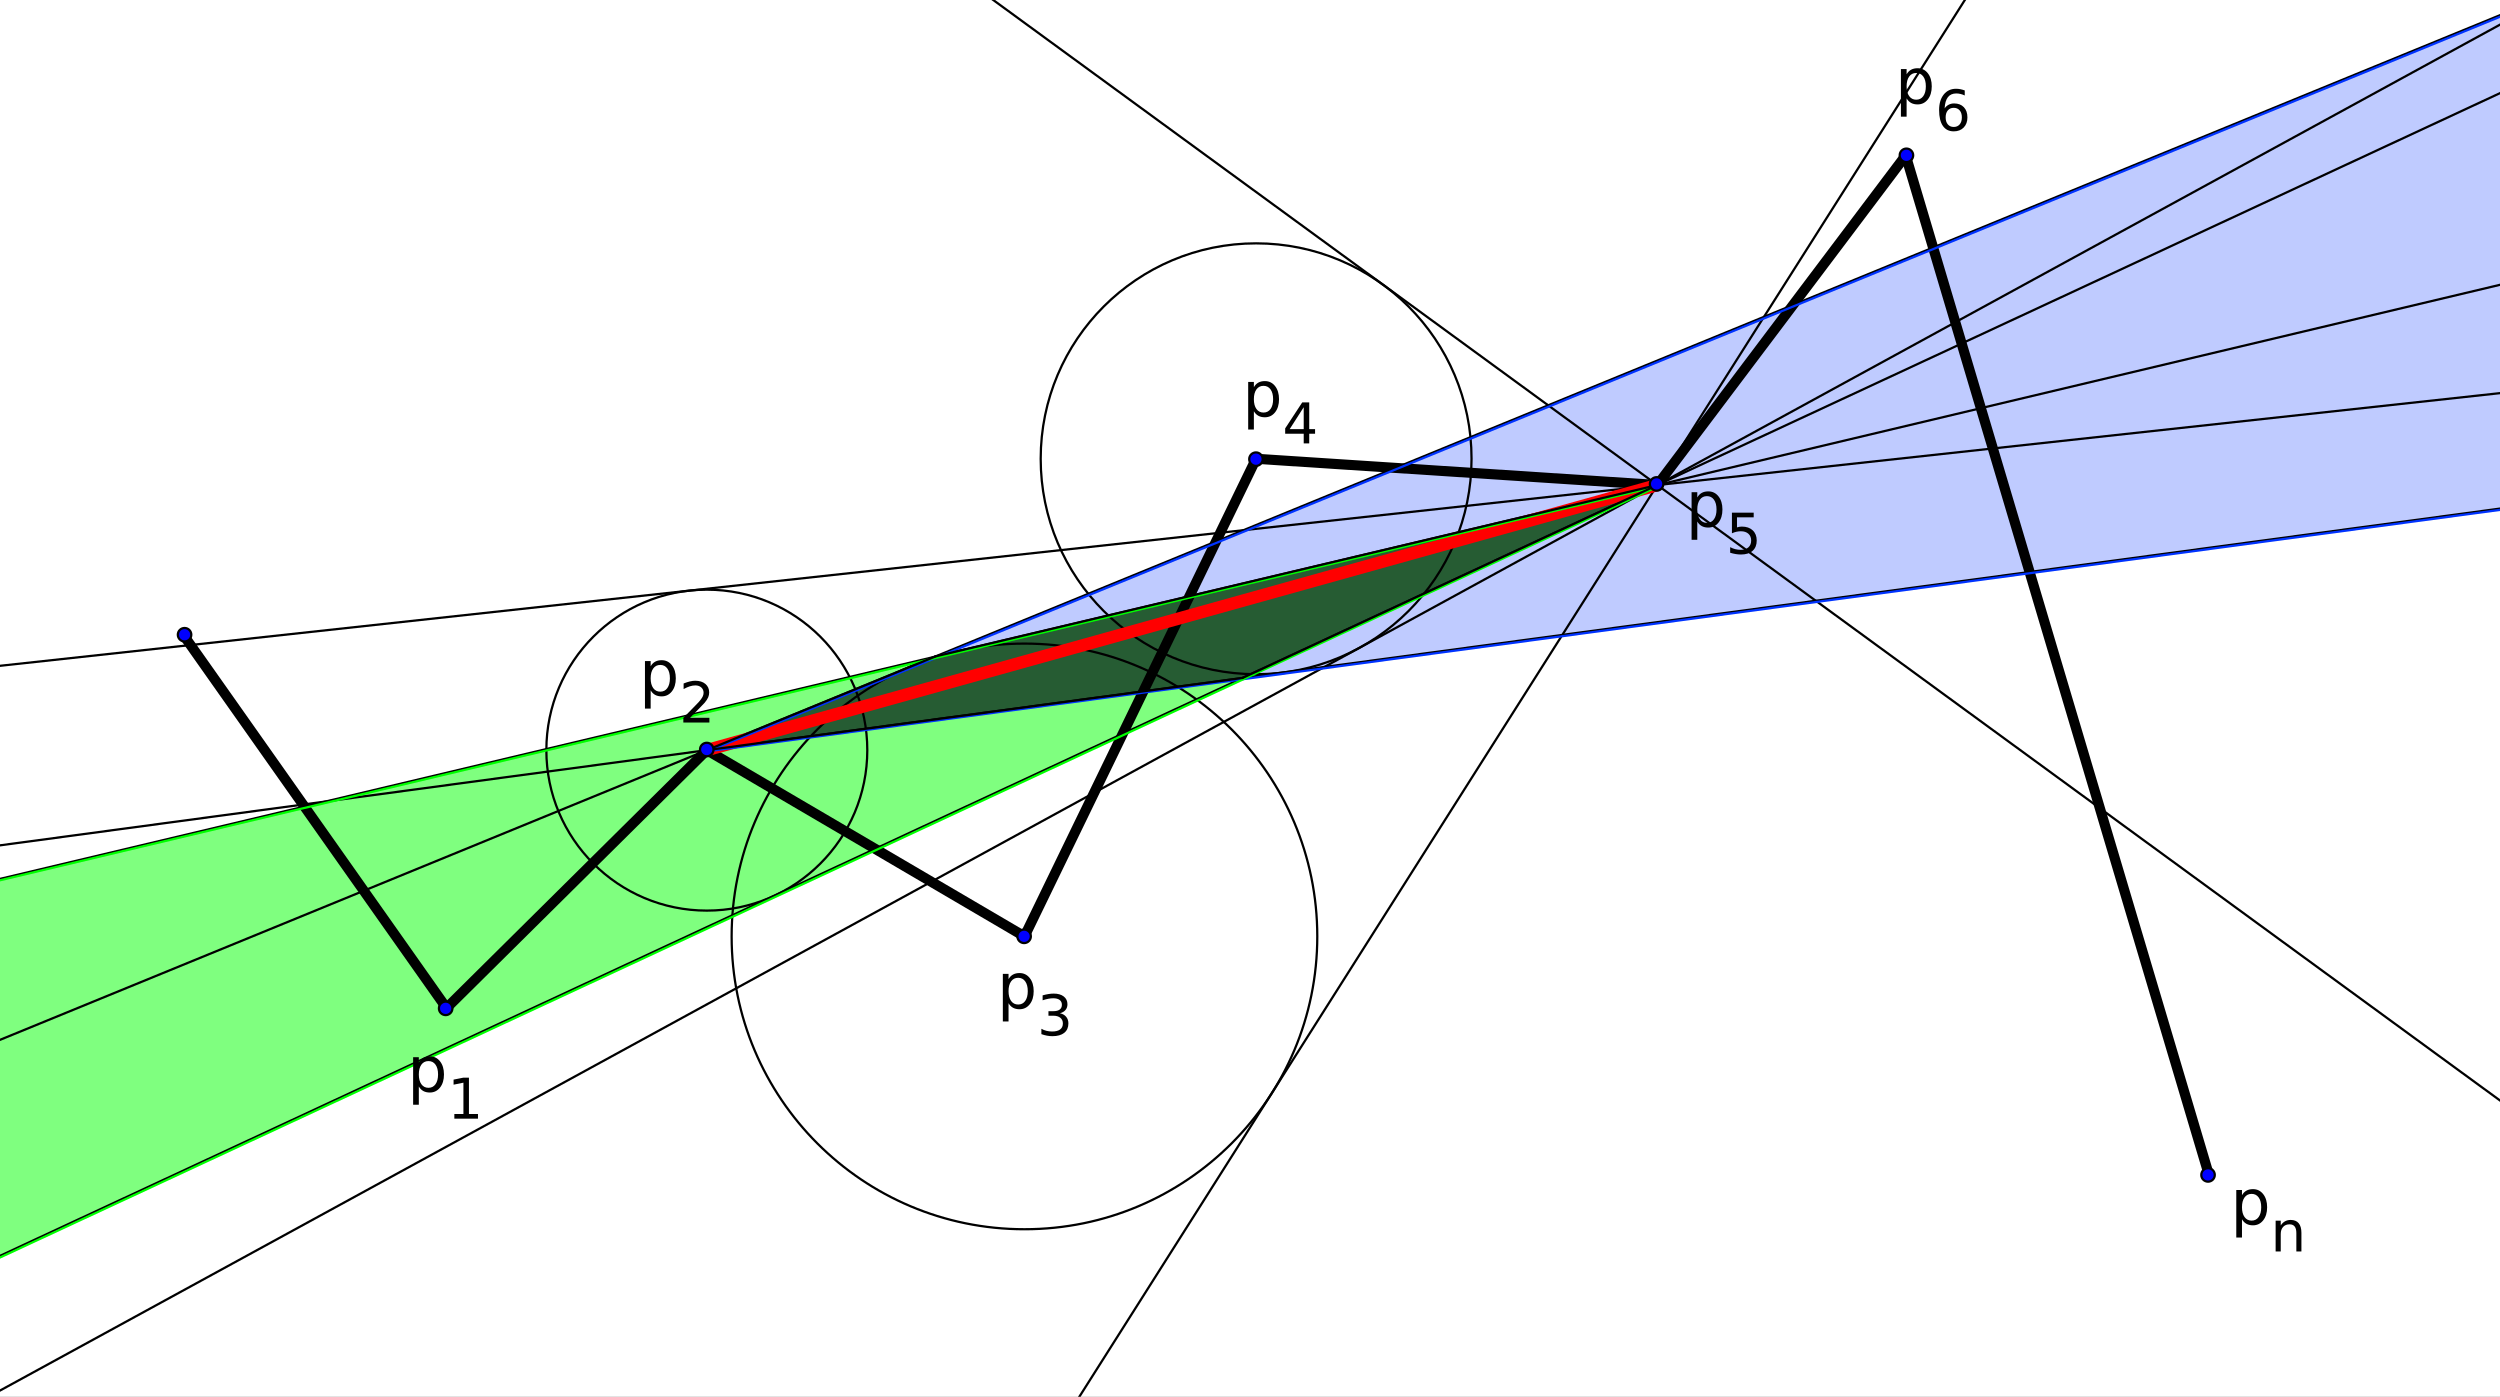 <?xml version="1.0" standalone="no"?>

<svg 
     version="1.1"
     baseProfile="full"
     xmlns="http://www.w3.org/2000/svg"
     xmlns:xlink="http://www.w3.org/1999/xlink"
     xmlns:ev="http://www.w3.org/2001/xml-events"
     x="0px"
     y="0px"
     width="1856px"
     height="1037px"
     viewBox="0 0 1856 1037"
     >
<rect x="0" y="0" width="1856" height="1037" fill="#333333" stroke="none"/>
<title></title>
<desc>Creator: FreeHEP Graphics2D Driver Producer: geogebra.export.SVGExtensions Revision: 12753  Source:  Date: miércoles 16 de enero de 2013 18H10' CET</desc>
<g stroke-linejoin="miter" stroke-dashoffset="0" stroke-dasharray="none" stroke-width="1" stroke-miterlimit="10" stroke-linecap="square">
<g transform="matrix(1.671, 0, 0, 1.671, 0, 0)">
<g fill-opacity="1" fill-rule="nonzero" stroke="none" fill="#ffffff">
  <path d="M 0 0 L 1111 0 L 1111 621 L 0 621 L 0 0 z"/>
</g> <!-- drawing style -->
</g> <!-- transform -->
<g id="misc">
</g><!-- misc -->
<g id="layer0">
<g transform="matrix(1.671, 0, 0, 1.671, 0, 0)">
<g fill-opacity="0.251" fill-rule="nonzero" stroke="none" fill="#0033ff">
  <path d="M 314.033 333.274 L 1316.676 -77.679 L 1328.497 196.621 z"/>
</g> <!-- drawing style -->
</g> <!-- transform -->
<g transform="matrix(1.671, 0, 0, 1.671, 0, 0)">
<g fill-opacity="0.502" fill-rule="nonzero" stroke="none" fill="#00ff00">
  <path d="M 736.328 215.498 L -237.545 446.922 L -247.974 673.281 z"/>
</g> <!-- drawing style -->
</g> <!-- transform -->
<g transform="matrix(1.671, 0, 0, 1.671, 0, 0)">
<g fill-opacity="0.6" fill-rule="nonzero" stroke="none" fill="#000000">
  <path d="M 314.033 333.274 L 415.607 291.642 L 736.328 215.498 L 552.023 301.216 z"/>
</g> <!-- drawing style -->
</g> <!-- transform -->
<g transform="matrix(1.671, 0, 0, 1.671, 0, 0)">
<g stroke-linejoin="round" stroke-linecap="round" fill="none" stroke-opacity="1" stroke="#000000">
  <path d="M 585.25 416.036 C 585.25 487.887 527.003 546.134 455.151 546.134 C 383.3 546.134 325.053 487.887 325.053 416.036 C 325.053 344.185 383.3 285.938 455.151 285.938 C 527.003 285.938 585.25 344.185 585.25 416.036 z"/>
</g> <!-- drawing style -->
</g> <!-- transform -->
<g transform="matrix(1.671, 0, 0, 1.671, 0, 0)">
<g stroke-linejoin="round" stroke-linecap="round" fill="none" stroke-opacity="1" stroke="#000000">
  <path d="M 653.783 203.827 C 653.783 256.686 610.932 299.537 558.073 299.537 C 505.214 299.537 462.363 256.686 462.363 203.827 C 462.363 150.968 505.214 108.117 558.073 108.117 C 610.932 108.117 653.783 150.968 653.783 203.827 z"/>
</g> <!-- drawing style -->
</g> <!-- transform -->
<g transform="matrix(1.671, 0, 0, 1.671, 0, 0)">
<g stroke-linejoin="round" stroke-linecap="round" fill="none" stroke-opacity="1" stroke="#000000">
  <path d="M 385.326 333.274 C 385.326 372.649 353.407 404.568 314.033 404.568 C 274.658 404.568 242.739 372.649 242.739 333.274 C 242.739 293.9 274.658 261.981 314.033 261.981 C 353.407 261.981 385.326 293.9 385.326 333.274 z"/>
</g> <!-- drawing style -->
</g> <!-- transform -->
<g transform="matrix(1.671, 0, 0, 1.671, 0, 0)">
<g stroke-linejoin="round" stroke-linecap="round" fill="none" stroke-opacity="1" stroke="#000000">
  <path d="M -5 376.249 L 1116 225.246"/>
</g> <!-- drawing style -->
</g> <!-- transform -->
<g transform="matrix(1.671, 0, 0, 1.671, 0, 0)">
<g stroke-linejoin="round" stroke-linecap="round" fill="none" stroke-opacity="1" stroke="#000000">
  <path d="M -5 464.036 L 1116 4.572"/>
</g> <!-- drawing style -->
</g> <!-- transform -->
<g transform="matrix(1.671, 0, 0, 1.671, 0, 0)">
<g stroke-linejoin="round" stroke-linecap="round" fill="none" stroke-opacity="1" stroke="#000000">
  <path d="M -5 560.278 L 1116 38.919"/>
</g> <!-- drawing style -->
</g> <!-- transform -->
<g transform="matrix(1.671, 0, 0, 1.671, 0, 0)">
<g stroke-linejoin="round" stroke-linecap="round" fill="none" stroke-opacity="1" stroke="#000000">
  <path d="M -5 296.354 L 1116 174.088"/>
</g> <!-- drawing style -->
</g> <!-- transform -->
<g transform="matrix(1.671, 0, 0, 1.671, 0, 0)">
<g stroke-linejoin="round" stroke-linecap="round" fill="none" stroke-opacity="1" stroke="#000000">
  <path d="M 476.079 626 L 876.12 -5"/>
</g> <!-- drawing style -->
</g> <!-- transform -->
<g transform="matrix(1.671, 0, 0, 1.671, 0, 0)">
<g stroke-linejoin="round" stroke-linecap="round" fill="none" stroke-opacity="1" stroke="#000000">
  <path d="M -5 391.661 L 1116 125.276"/>
</g> <!-- drawing style -->
</g> <!-- transform -->
<g transform="matrix(1.671, 0, 0, 1.671, 0, 0)">
<g stroke-linejoin="round" stroke-linecap="round" fill="none" stroke-opacity="1" stroke="#000000">
  <path d="M -5 620.531 L 1116 8.061"/>
</g> <!-- drawing style -->
</g> <!-- transform -->
<g transform="matrix(1.671, 0, 0, 1.671, 0, 0)">
<g stroke-linejoin="round" stroke-linecap="round" fill="none" stroke-opacity="1" stroke="#000000">
  <path d="M 434.424 -5 L 1116 492.794"/>
</g> <!-- drawing style -->
</g> <!-- transform -->
<g transform="matrix(1.671, 0, 0, 1.671, 0, 0)">
<g stroke-linejoin="round" stroke-width="4.5" stroke-linecap="round" fill="none" stroke-opacity="1" stroke="#000000">
  <path d="M 81.664 282.344 L 198.379 447.867"/>
</g> <!-- drawing style -->
</g> <!-- transform -->
<g transform="matrix(1.671, 0, 0, 1.671, 0, 0)">
<g stroke-linejoin="round" stroke-width="4.5" stroke-linecap="round" fill="none" stroke-opacity="1" stroke="#000000">
  <path d="M 198.379 447.867 L 314.033 333.274"/>
</g> <!-- drawing style -->
</g> <!-- transform -->
<g transform="matrix(1.671, 0, 0, 1.671, 0, 0)">
<g stroke-linejoin="round" stroke-width="4.5" stroke-linecap="round" fill="none" stroke-opacity="1" stroke="#000000">
  <path d="M 314.033 333.274 L 455.151 416.036"/>
</g> <!-- drawing style -->
</g> <!-- transform -->
<g transform="matrix(1.671, 0, 0, 1.671, 0, 0)">
<g stroke-linejoin="round" stroke-width="4.5" stroke-linecap="round" fill="none" stroke-opacity="1" stroke="#000000">
  <path d="M 455.151 416.036 L 558.073 203.827"/>
</g> <!-- drawing style -->
</g> <!-- transform -->
<g transform="matrix(1.671, 0, 0, 1.671, 0, 0)">
<g stroke-linejoin="round" stroke-width="4.5" stroke-linecap="round" fill="none" stroke-opacity="1" stroke="#000000">
  <path d="M 558.073 203.827 L 736.328 215.498"/>
</g> <!-- drawing style -->
</g> <!-- transform -->
<g transform="matrix(1.671, 0, 0, 1.671, 0, 0)">
<g stroke-linejoin="round" stroke-width="4.5" stroke-linecap="round" fill="none" stroke-opacity="1" stroke="#000000">
  <path d="M 736.328 215.498 L 846.677 69.074"/>
</g> <!-- drawing style -->
</g> <!-- transform -->
<g transform="matrix(1.671, 0, 0, 1.671, 0, 0)">
<g stroke-linejoin="round" stroke-width="4.5" stroke-linecap="round" fill="none" stroke-opacity="1" stroke="#000000">
  <path d="M 846.677 69.074 L 981.43 522.14"/>
</g> <!-- drawing style -->
</g> <!-- transform -->
<g transform="matrix(1.671, 0, 0, 1.671, 0, 0)">
<g stroke-linejoin="round" stroke-width="5.5" stroke-linecap="round" fill="none" stroke-opacity="1" stroke="#ff0000">
  <path d="M 314.033 333.274 L 736.328 215.498"/>
</g> <!-- drawing style -->
</g> <!-- transform -->
<g transform="matrix(1.671, 0, 0, 1.671, 0, 0)">
<g stroke-linejoin="round" stroke-linecap="round" fill="none" stroke-opacity="1" stroke="#0033ff">
  <path d="M 314.533 333.774 L 1116.5 225.746"/>
</g> <!-- drawing style -->
</g> <!-- transform -->
<g transform="matrix(1.671, 0, 0, 1.671, 0, 0)">
<g stroke-linejoin="round" stroke-linecap="round" fill="none" stroke-opacity="1" stroke="#0033ff">
  <path d="M 314.533 333.774 L 1116.5 5.072"/>
</g> <!-- drawing style -->
</g> <!-- transform -->
<g transform="matrix(1.671, 0, 0, 1.671, 0, 0)">
<g stroke-linejoin="round" stroke-linecap="round" fill="none" stroke-opacity="1" stroke="#00ff00">
  <path d="M 736.828 215.998 L -4.5 560.778"/>
</g> <!-- drawing style -->
</g> <!-- transform -->
<g transform="matrix(1.671, 0, 0, 1.671, 0, 0)">
<g stroke-linejoin="round" stroke-linecap="round" fill="none" stroke-opacity="1" stroke="#00ff00">
  <path d="M 736.828 215.998 L -4.5 392.161"/>
</g> <!-- drawing style -->
</g> <!-- transform -->
<g transform="matrix(1.671, 0, 0, 1.671, 0, 0)">
<g stroke-linejoin="round" stroke-linecap="round" fill="none" stroke-opacity="1" stroke="#000000">
  <path d="M 552.023 301.216 L 314.033 333.274"/>
</g> <!-- drawing style -->
</g> <!-- transform -->
<g transform="matrix(1.671, 0, 0, 1.671, 0, 0)">
<g stroke-linejoin="round" stroke-linecap="round" fill="none" stroke-opacity="1" stroke="#000000">
  <path d="M 736.328 215.498 L 552.023 301.216"/>
</g> <!-- drawing style -->
</g> <!-- transform -->
<g transform="matrix(1.671, 0, 0, 1.671, 0, 0)">
<g stroke-linejoin="round" stroke-linecap="round" fill="none" stroke-opacity="1" stroke="#000000">
  <path d="M 415.607 291.642 L 736.328 215.498"/>
</g> <!-- drawing style -->
</g> <!-- transform -->
<g transform="matrix(1.671, 0, 0, 1.671, 0, 0)">
<g stroke-linejoin="round" stroke-linecap="round" fill="none" stroke-opacity="1" stroke="#000000">
  <path d="M 314.033 333.274 L 415.607 291.642"/>
</g> <!-- drawing style -->
</g> <!-- transform -->
<g transform="matrix(1.671, 0, 0, 1.671, 0, 0)">
<g fill-opacity="1" fill-rule="nonzero" stroke="none" fill="#0000ff">
  <path d="M 201 448 C 201 449.657 199.657 451 198 451 C 196.343 451 195 449.657 195 448 C 195 446.343 196.343 445 198 445 C 199.657 445 201 446.343 201 448 z"/>
</g> <!-- drawing style -->
</g> <!-- transform -->
<g transform="matrix(1.671, 0, 0, 1.671, 0, 0)">
<g stroke-linejoin="round" stroke-linecap="round" fill="none" stroke-opacity="1" stroke="#000000">
  <path d="M 201 448 C 201 449.657 199.657 451 198 451 C 196.343 451 195 449.657 195 448 C 195 446.343 196.343 445 198 445 C 199.657 445 201 446.343 201 448 z"/>
</g> <!-- drawing style -->
</g> <!-- transform -->
<g transform="matrix(1.671, 0, 0, 1.671, 0, 0)">
<g fill-opacity="1" fill-rule="nonzero" stroke="none" fill="#0000ff">
  <path d="M 85 282 C 85 283.657 83.657 285 82 285 C 80.343 285 79 283.657 79 282 C 79 280.343 80.343 279 82 279 C 83.657 279 85 280.343 85 282 z"/>
</g> <!-- drawing style -->
</g> <!-- transform -->
<g transform="matrix(1.671, 0, 0, 1.671, 0, 0)">
<g stroke-linejoin="round" stroke-linecap="round" fill="none" stroke-opacity="1" stroke="#000000">
  <path d="M 85 282 C 85 283.657 83.657 285 82 285 C 80.343 285 79 283.657 79 282 C 79 280.343 80.343 279 82 279 C 83.657 279 85 280.343 85 282 z"/>
</g> <!-- drawing style -->
</g> <!-- transform -->
<g transform="matrix(1.671, 0, 0, 1.671, 0, 0)">
<g fill-opacity="1" fill-rule="nonzero" stroke="none" fill="#0000ff">
  <path d="M 317 333 C 317 334.657 315.657 336 314 336 C 312.343 336 311 334.657 311 333 C 311 331.343 312.343 330 314 330 C 315.657 330 317 331.343 317 333 z"/>
</g> <!-- drawing style -->
</g> <!-- transform -->
<g transform="matrix(1.671, 0, 0, 1.671, 0, 0)">
<g stroke-linejoin="round" stroke-linecap="round" fill="none" stroke-opacity="1" stroke="#000000">
  <path d="M 317 333 C 317 334.657 315.657 336 314 336 C 312.343 336 311 334.657 311 333 C 311 331.343 312.343 330 314 330 C 315.657 330 317 331.343 317 333 z"/>
</g> <!-- drawing style -->
</g> <!-- transform -->
<g transform="matrix(1.671, 0, 0, 1.671, 0, 0)">
<g fill-opacity="1" fill-rule="nonzero" stroke="none" fill="#0000ff">
  <path d="M 458 416 C 458 417.657 456.657 419 455 419 C 453.343 419 452 417.657 452 416 C 452 414.343 453.343 413 455 413 C 456.657 413 458 414.343 458 416 z"/>
</g> <!-- drawing style -->
</g> <!-- transform -->
<g transform="matrix(1.671, 0, 0, 1.671, 0, 0)">
<g stroke-linejoin="round" stroke-linecap="round" fill="none" stroke-opacity="1" stroke="#000000">
  <path d="M 458 416 C 458 417.657 456.657 419 455 419 C 453.343 419 452 417.657 452 416 C 452 414.343 453.343 413 455 413 C 456.657 413 458 414.343 458 416 z"/>
</g> <!-- drawing style -->
</g> <!-- transform -->
<g transform="matrix(1.671, 0, 0, 1.671, 0, 0)">
<g fill-opacity="1" fill-rule="nonzero" stroke="none" fill="#0000ff">
  <path d="M 561 204 C 561 205.657 559.657 207 558 207 C 556.343 207 555 205.657 555 204 C 555 202.343 556.343 201 558 201 C 559.657 201 561 202.343 561 204 z"/>
</g> <!-- drawing style -->
</g> <!-- transform -->
<g transform="matrix(1.671, 0, 0, 1.671, 0, 0)">
<g stroke-linejoin="round" stroke-linecap="round" fill="none" stroke-opacity="1" stroke="#000000">
  <path d="M 561 204 C 561 205.657 559.657 207 558 207 C 556.343 207 555 205.657 555 204 C 555 202.343 556.343 201 558 201 C 559.657 201 561 202.343 561 204 z"/>
</g> <!-- drawing style -->
</g> <!-- transform -->
<g transform="matrix(1.671, 0, 0, 1.671, 0, 0)">
<g fill-opacity="1" fill-rule="nonzero" stroke="none" fill="#0000ff">
  <path d="M 739 215 C 739 216.657 737.657 218 736 218 C 734.343 218 733 216.657 733 215 C 733 213.343 734.343 212 736 212 C 737.657 212 739 213.343 739 215 z"/>
</g> <!-- drawing style -->
</g> <!-- transform -->
<g transform="matrix(1.671, 0, 0, 1.671, 0, 0)">
<g stroke-linejoin="round" stroke-linecap="round" fill="none" stroke-opacity="1" stroke="#000000">
  <path d="M 739 215 C 739 216.657 737.657 218 736 218 C 734.343 218 733 216.657 733 215 C 733 213.343 734.343 212 736 212 C 737.657 212 739 213.343 739 215 z"/>
</g> <!-- drawing style -->
</g> <!-- transform -->
<g transform="matrix(1.671, 0, 0, 1.671, 0, 0)">
<g fill-opacity="1" fill-rule="nonzero" stroke="none" fill="#0000ff">
  <path d="M 850 69 C 850 70.657 848.657 72 847 72 C 845.343 72 844 70.657 844 69 C 844 67.343 845.343 66 847 66 C 848.657 66 850 67.343 850 69 z"/>
</g> <!-- drawing style -->
</g> <!-- transform -->
<g transform="matrix(1.671, 0, 0, 1.671, 0, 0)">
<g stroke-linejoin="round" stroke-linecap="round" fill="none" stroke-opacity="1" stroke="#000000">
  <path d="M 850 69 C 850 70.657 848.657 72 847 72 C 845.343 72 844 70.657 844 69 C 844 67.343 845.343 66 847 66 C 848.657 66 850 67.343 850 69 z"/>
</g> <!-- drawing style -->
</g> <!-- transform -->
<g transform="matrix(1.671, 0, 0, 1.671, 0, 0)">
<g fill-opacity="1" fill-rule="nonzero" stroke="none" fill="#0000ff">
  <path d="M 984 522 C 984 523.657 982.657 525 981 525 C 979.343 525 978 523.657 978 522 C 978 520.343 979.343 519 981 519 C 982.657 519 984 520.343 984 522 z"/>
</g> <!-- drawing style -->
</g> <!-- transform -->
<g transform="matrix(1.671, 0, 0, 1.671, 0, 0)">
<g stroke-linejoin="round" stroke-linecap="round" fill="none" stroke-opacity="1" stroke="#000000">
  <path d="M 984 522 C 984 523.657 982.657 525 981 525 C 979.343 525 978 523.657 978 522 C 978 520.343 979.343 519 981 519 C 982.657 519 984 520.343 984 522 z"/>
</g> <!-- drawing style -->
</g> <!-- transform -->
<g transform="matrix(1.671, 0, 0, 1.671, 0, 0)">
<g fill-opacity="1" fill-rule="nonzero" stroke="none" fill="#000000">
  <path d="M 186.078 482.703 L 186.078 490.828 L 183.547 490.828 L 183.547 469.688 L 186.078 469.688 L 186.078 472.016 Q 186.859 470.641 188.07 469.977 Q 189.281 469.312 190.969 469.312 Q 193.75 469.312 195.5 471.531 Q 197.25 473.75 197.25 477.359 Q 197.25 480.969 195.5 483.18 Q 193.75 485.391 190.969 485.391 Q 189.281 485.391 188.07 484.727 Q 186.859 484.062 186.078 482.703 z M 194.625 477.359 Q 194.625 474.578 193.484 473 Q 192.344 471.422 190.359 471.422 Q 188.359 471.422 187.219 473 Q 186.078 474.578 186.078 477.359 Q 186.078 480.125 187.219 481.711 Q 188.359 483.297 190.359 483.297 Q 192.344 483.297 193.484 481.711 Q 194.625 480.125 194.625 477.359 z"/>
</g> <!-- drawing style -->
</g> <!-- transform -->
<g transform="matrix(1.671, 0, 0, 1.671, 0, 0)">
<g fill-opacity="1" fill-rule="nonzero" stroke="none" fill="#000000">
  <path d="M 201.859 494.922 L 205.891 494.922 L 205.891 481.016 L 201.516 481.906 L 201.516 479.656 L 205.875 478.781 L 208.344 478.781 L 208.344 494.922 L 212.359 494.922 L 212.359 497 L 201.859 497 L 201.859 494.922 z"/>
</g> <!-- drawing style -->
</g> <!-- transform -->
<g transform="matrix(1.671, 0, 0, 1.671, 0, 0)">
<g fill-opacity="1" fill-rule="nonzero" stroke="none" fill="#000000">
  <path d="M 996.078 541.703 L 996.078 549.828 L 993.547 549.828 L 993.547 528.688 L 996.078 528.688 L 996.078 531.016 Q 996.859 529.641 998.07 528.977 Q 999.281 528.312 1000.969 528.312 Q 1003.75 528.312 1005.5 530.531 Q 1007.25 532.75 1007.25 536.359 Q 1007.25 539.969 1005.5 542.18 Q 1003.75 544.391 1000.969 544.391 Q 999.281 544.391 998.07 543.727 Q 996.859 543.062 996.078 541.703 z M 1004.625 536.359 Q 1004.625 533.578 1003.484 532 Q 1002.344 530.422 1000.359 530.422 Q 998.359 530.422 997.219 532 Q 996.078 533.578 996.078 536.359 Q 996.078 539.125 997.219 540.711 Q 998.359 542.297 1000.359 542.297 Q 1002.344 542.297 1003.484 540.711 Q 1004.625 539.125 1004.625 536.359 z"/>
</g> <!-- drawing style -->
</g> <!-- transform -->
<g transform="matrix(1.671, 0, 0, 1.671, 0, 0)">
<g fill-opacity="1" fill-rule="nonzero" stroke="none" fill="#000000">
  <path d="M 1022.484 547.75 L 1022.484 556 L 1020.234 556 L 1020.234 547.828 Q 1020.234 545.875 1019.484 544.914 Q 1018.734 543.953 1017.219 543.953 Q 1015.391 543.953 1014.344 545.109 Q 1013.297 546.266 1013.297 548.266 L 1013.297 556 L 1011.031 556 L 1011.031 542.328 L 1013.297 542.328 L 1013.297 544.453 Q 1014.094 543.219 1015.188 542.609 Q 1016.281 542 1017.719 542 Q 1020.062 542 1021.273 543.461 Q 1022.484 544.922 1022.484 547.75 z"/>
</g> <!-- drawing style -->
</g> <!-- transform -->
<g transform="matrix(1.671, 0, 0, 1.671, 0, 0)">
<g fill-opacity="1" fill-rule="nonzero" stroke="none" fill="#000000">
  <path d="M 289.078 306.703 L 289.078 314.828 L 286.547 314.828 L 286.547 293.688 L 289.078 293.688 L 289.078 296.016 Q 289.859 294.641 291.07 293.977 Q 292.281 293.312 293.969 293.312 Q 296.75 293.312 298.5 295.531 Q 300.25 297.75 300.25 301.359 Q 300.25 304.969 298.5 307.18 Q 296.75 309.391 293.969 309.391 Q 292.281 309.391 291.07 308.727 Q 289.859 308.062 289.078 306.703 z M 297.625 301.359 Q 297.625 298.578 296.484 297 Q 295.344 295.422 293.359 295.422 Q 291.359 295.422 290.219 297 Q 289.078 298.578 289.078 301.359 Q 289.078 304.125 290.219 305.711 Q 291.359 307.297 293.359 307.297 Q 295.344 307.297 296.484 305.711 Q 297.625 304.125 297.625 301.359 z"/>
</g> <!-- drawing style -->
</g> <!-- transform -->
<g transform="matrix(1.671, 0, 0, 1.671, 0, 0)">
<g fill-opacity="1" fill-rule="nonzero" stroke="none" fill="#000000">
  <path d="M 306.562 318.922 L 315.172 318.922 L 315.172 321 L 303.594 321 L 303.594 318.922 Q 305 317.469 307.422 315.023 Q 309.844 312.578 310.469 311.875 Q 311.656 310.531 312.125 309.609 Q 312.594 308.688 312.594 307.797 Q 312.594 306.344 311.578 305.43 Q 310.562 304.516 308.922 304.516 Q 307.766 304.516 306.477 304.922 Q 305.188 305.328 303.719 306.141 L 303.719 303.656 Q 305.203 303.062 306.5 302.75 Q 307.797 302.438 308.875 302.438 Q 311.703 302.438 313.391 303.859 Q 315.078 305.281 315.078 307.641 Q 315.078 308.766 314.656 309.773 Q 314.234 310.781 313.125 312.156 Q 312.812 312.5 311.18 314.195 Q 309.547 315.891 306.562 318.922 z"/>
</g> <!-- drawing style -->
</g> <!-- transform -->
<g transform="matrix(1.671, 0, 0, 1.671, 0, 0)">
<g fill-opacity="1" fill-rule="nonzero" stroke="none" fill="#000000">
  <path d="M 448.078 445.703 L 448.078 453.828 L 445.547 453.828 L 445.547 432.688 L 448.078 432.688 L 448.078 435.016 Q 448.859 433.641 450.07 432.977 Q 451.281 432.312 452.969 432.312 Q 455.75 432.312 457.5 434.531 Q 459.25 436.75 459.25 440.359 Q 459.25 443.969 457.5 446.18 Q 455.75 448.391 452.969 448.391 Q 451.281 448.391 450.07 447.727 Q 448.859 447.062 448.078 445.703 z M 456.625 440.359 Q 456.625 437.578 455.484 436 Q 454.344 434.422 452.359 434.422 Q 450.359 434.422 449.219 436 Q 448.078 437.578 448.078 440.359 Q 448.078 443.125 449.219 444.711 Q 450.359 446.297 452.359 446.297 Q 454.344 446.297 455.484 444.711 Q 456.625 443.125 456.625 440.359 z"/>
</g> <!-- drawing style -->
</g> <!-- transform -->
<g transform="matrix(1.671, 0, 0, 1.671, 0, 0)">
<g fill-opacity="1" fill-rule="nonzero" stroke="none" fill="#000000">
  <path d="M 470.906 450.172 Q 472.688 450.547 473.68 451.742 Q 474.672 452.938 474.672 454.703 Q 474.672 457.406 472.812 458.883 Q 470.953 460.359 467.547 460.359 Q 466.391 460.359 465.18 460.133 Q 463.969 459.906 462.672 459.453 L 462.672 457.062 Q 463.703 457.672 464.922 457.977 Q 466.141 458.281 467.469 458.281 Q 469.781 458.281 471 457.367 Q 472.219 456.453 472.219 454.703 Q 472.219 453.094 471.086 452.18 Q 469.953 451.266 467.938 451.266 L 465.812 451.266 L 465.812 449.25 L 468.047 449.25 Q 469.859 449.25 470.82 448.523 Q 471.781 447.797 471.781 446.422 Q 471.781 445.016 470.789 444.266 Q 469.797 443.516 467.938 443.516 Q 466.938 443.516 465.773 443.734 Q 464.609 443.953 463.219 444.422 L 463.219 442.219 Q 464.625 441.828 465.852 441.633 Q 467.078 441.438 468.156 441.438 Q 470.969 441.438 472.609 442.719 Q 474.25 444 474.25 446.172 Q 474.25 447.688 473.383 448.727 Q 472.516 449.766 470.906 450.172 z"/>
</g> <!-- drawing style -->
</g> <!-- transform -->
<g transform="matrix(1.671, 0, 0, 1.671, 0, 0)">
<g fill-opacity="1" fill-rule="nonzero" stroke="none" fill="#000000">
  <path d="M 557.078 182.703 L 557.078 190.828 L 554.547 190.828 L 554.547 169.688 L 557.078 169.688 L 557.078 172.016 Q 557.859 170.641 559.07 169.977 Q 560.281 169.312 561.969 169.312 Q 564.75 169.312 566.5 171.531 Q 568.25 173.75 568.25 177.359 Q 568.25 180.969 566.5 183.18 Q 564.75 185.391 561.969 185.391 Q 560.281 185.391 559.07 184.727 Q 557.859 184.062 557.078 182.703 z M 565.625 177.359 Q 565.625 174.578 564.484 173 Q 563.344 171.422 561.359 171.422 Q 559.359 171.422 558.219 173 Q 557.078 174.578 557.078 177.359 Q 557.078 180.125 558.219 181.711 Q 559.359 183.297 561.359 183.297 Q 563.344 183.297 564.484 181.711 Q 565.625 180.125 565.625 177.359 z"/>
</g> <!-- drawing style -->
</g> <!-- transform -->
<g transform="matrix(1.671, 0, 0, 1.671, 0, 0)">
<g fill-opacity="1" fill-rule="nonzero" stroke="none" fill="#000000">
  <path d="M 579.219 180.922 L 572.984 190.656 L 579.219 190.656 L 579.219 180.922 z M 578.562 178.781 L 581.672 178.781 L 581.672 190.656 L 584.266 190.656 L 584.266 192.703 L 581.672 192.703 L 581.672 197 L 579.219 197 L 579.219 192.703 L 570.984 192.703 L 570.984 190.328 L 578.562 178.781 z"/>
</g> <!-- drawing style -->
</g> <!-- transform -->
<g transform="matrix(1.671, 0, 0, 1.671, 0, 0)">
<g fill-opacity="1" fill-rule="nonzero" stroke="none" fill="#000000">
  <path d="M 754.078 231.703 L 754.078 239.828 L 751.547 239.828 L 751.547 218.688 L 754.078 218.688 L 754.078 221.016 Q 754.859 219.641 756.07 218.977 Q 757.281 218.312 758.969 218.312 Q 761.75 218.312 763.5 220.531 Q 765.25 222.75 765.25 226.359 Q 765.25 229.969 763.5 232.18 Q 761.75 234.391 758.969 234.391 Q 757.281 234.391 756.07 233.727 Q 754.859 233.062 754.078 231.703 z M 762.625 226.359 Q 762.625 223.578 761.484 222 Q 760.344 220.422 758.359 220.422 Q 756.359 220.422 755.219 222 Q 754.078 223.578 754.078 226.359 Q 754.078 229.125 755.219 230.711 Q 756.359 232.297 758.359 232.297 Q 760.344 232.297 761.484 230.711 Q 762.625 229.125 762.625 226.359 z"/>
</g> <!-- drawing style -->
</g> <!-- transform -->
<g transform="matrix(1.671, 0, 0, 1.671, 0, 0)">
<g fill-opacity="1" fill-rule="nonzero" stroke="none" fill="#000000">
  <path d="M 769.469 227.781 L 779.141 227.781 L 779.141 229.844 L 771.719 229.844 L 771.719 234.312 Q 772.266 234.141 772.797 234.047 Q 773.328 233.953 773.875 233.953 Q 776.922 233.953 778.703 235.625 Q 780.484 237.297 780.484 240.156 Q 780.484 243.094 778.656 244.727 Q 776.828 246.359 773.484 246.359 Q 772.344 246.359 771.156 246.164 Q 769.969 245.969 768.688 245.578 L 768.688 243.094 Q 769.797 243.688 770.969 243.984 Q 772.141 244.281 773.438 244.281 Q 775.562 244.281 776.789 243.172 Q 778.016 242.062 778.016 240.156 Q 778.016 238.25 776.789 237.141 Q 775.562 236.031 773.438 236.031 Q 772.453 236.031 771.469 236.25 Q 770.484 236.469 769.469 236.938 L 769.469 227.781 z"/>
</g> <!-- drawing style -->
</g> <!-- transform -->
<g transform="matrix(1.671, 0, 0, 1.671, 0, 0)">
<g fill-opacity="1" fill-rule="nonzero" stroke="none" fill="#000000">
  <path d="M 847.078 43.703 L 847.078 51.828 L 844.547 51.828 L 844.547 30.688 L 847.078 30.688 L 847.078 33.016 Q 847.859 31.641 849.07 30.977 Q 850.281 30.312 851.969 30.312 Q 854.75 30.312 856.5 32.531 Q 858.25 34.75 858.25 38.359 Q 858.25 41.969 856.5 44.18 Q 854.75 46.391 851.969 46.391 Q 850.281 46.391 849.07 45.727 Q 847.859 45.062 847.078 43.703 z M 855.625 38.359 Q 855.625 35.578 854.484 34 Q 853.344 32.422 851.359 32.422 Q 849.359 32.422 848.219 34 Q 847.078 35.578 847.078 38.359 Q 847.078 41.125 848.219 42.711 Q 849.359 44.297 851.359 44.297 Q 853.344 44.297 854.484 42.711 Q 855.625 41.125 855.625 38.359 z"/>
</g> <!-- drawing style -->
</g> <!-- transform -->
<g transform="matrix(1.671, 0, 0, 1.671, 0, 0)">
<g fill-opacity="1" fill-rule="nonzero" stroke="none" fill="#000000">
  <path d="M 868.016 47.906 Q 866.359 47.906 865.391 49.039 Q 864.422 50.172 864.422 52.156 Q 864.422 54.125 865.391 55.266 Q 866.359 56.406 868.016 56.406 Q 869.672 56.406 870.648 55.266 Q 871.625 54.125 871.625 52.156 Q 871.625 50.172 870.648 49.039 Q 869.672 47.906 868.016 47.906 z M 872.906 40.172 L 872.906 42.422 Q 871.984 41.984 871.039 41.75 Q 870.094 41.516 869.172 41.516 Q 866.719 41.516 865.43 43.164 Q 864.141 44.812 863.969 48.156 Q 864.688 47.094 865.773 46.523 Q 866.859 45.953 868.172 45.953 Q 870.906 45.953 872.5 47.617 Q 874.094 49.281 874.094 52.156 Q 874.094 54.953 872.438 56.656 Q 870.781 58.359 868.016 58.359 Q 864.859 58.359 863.188 55.93 Q 861.516 53.5 861.516 48.906 Q 861.516 44.578 863.562 42.008 Q 865.609 39.438 869.062 39.438 Q 870 39.438 870.945 39.625 Q 871.891 39.812 872.906 40.172 z"/>
</g> <!-- drawing style -->
</g> <!-- transform -->
</g><!-- layer0 -->
</g> <!-- default stroke -->
</svg> <!-- bounding box -->
